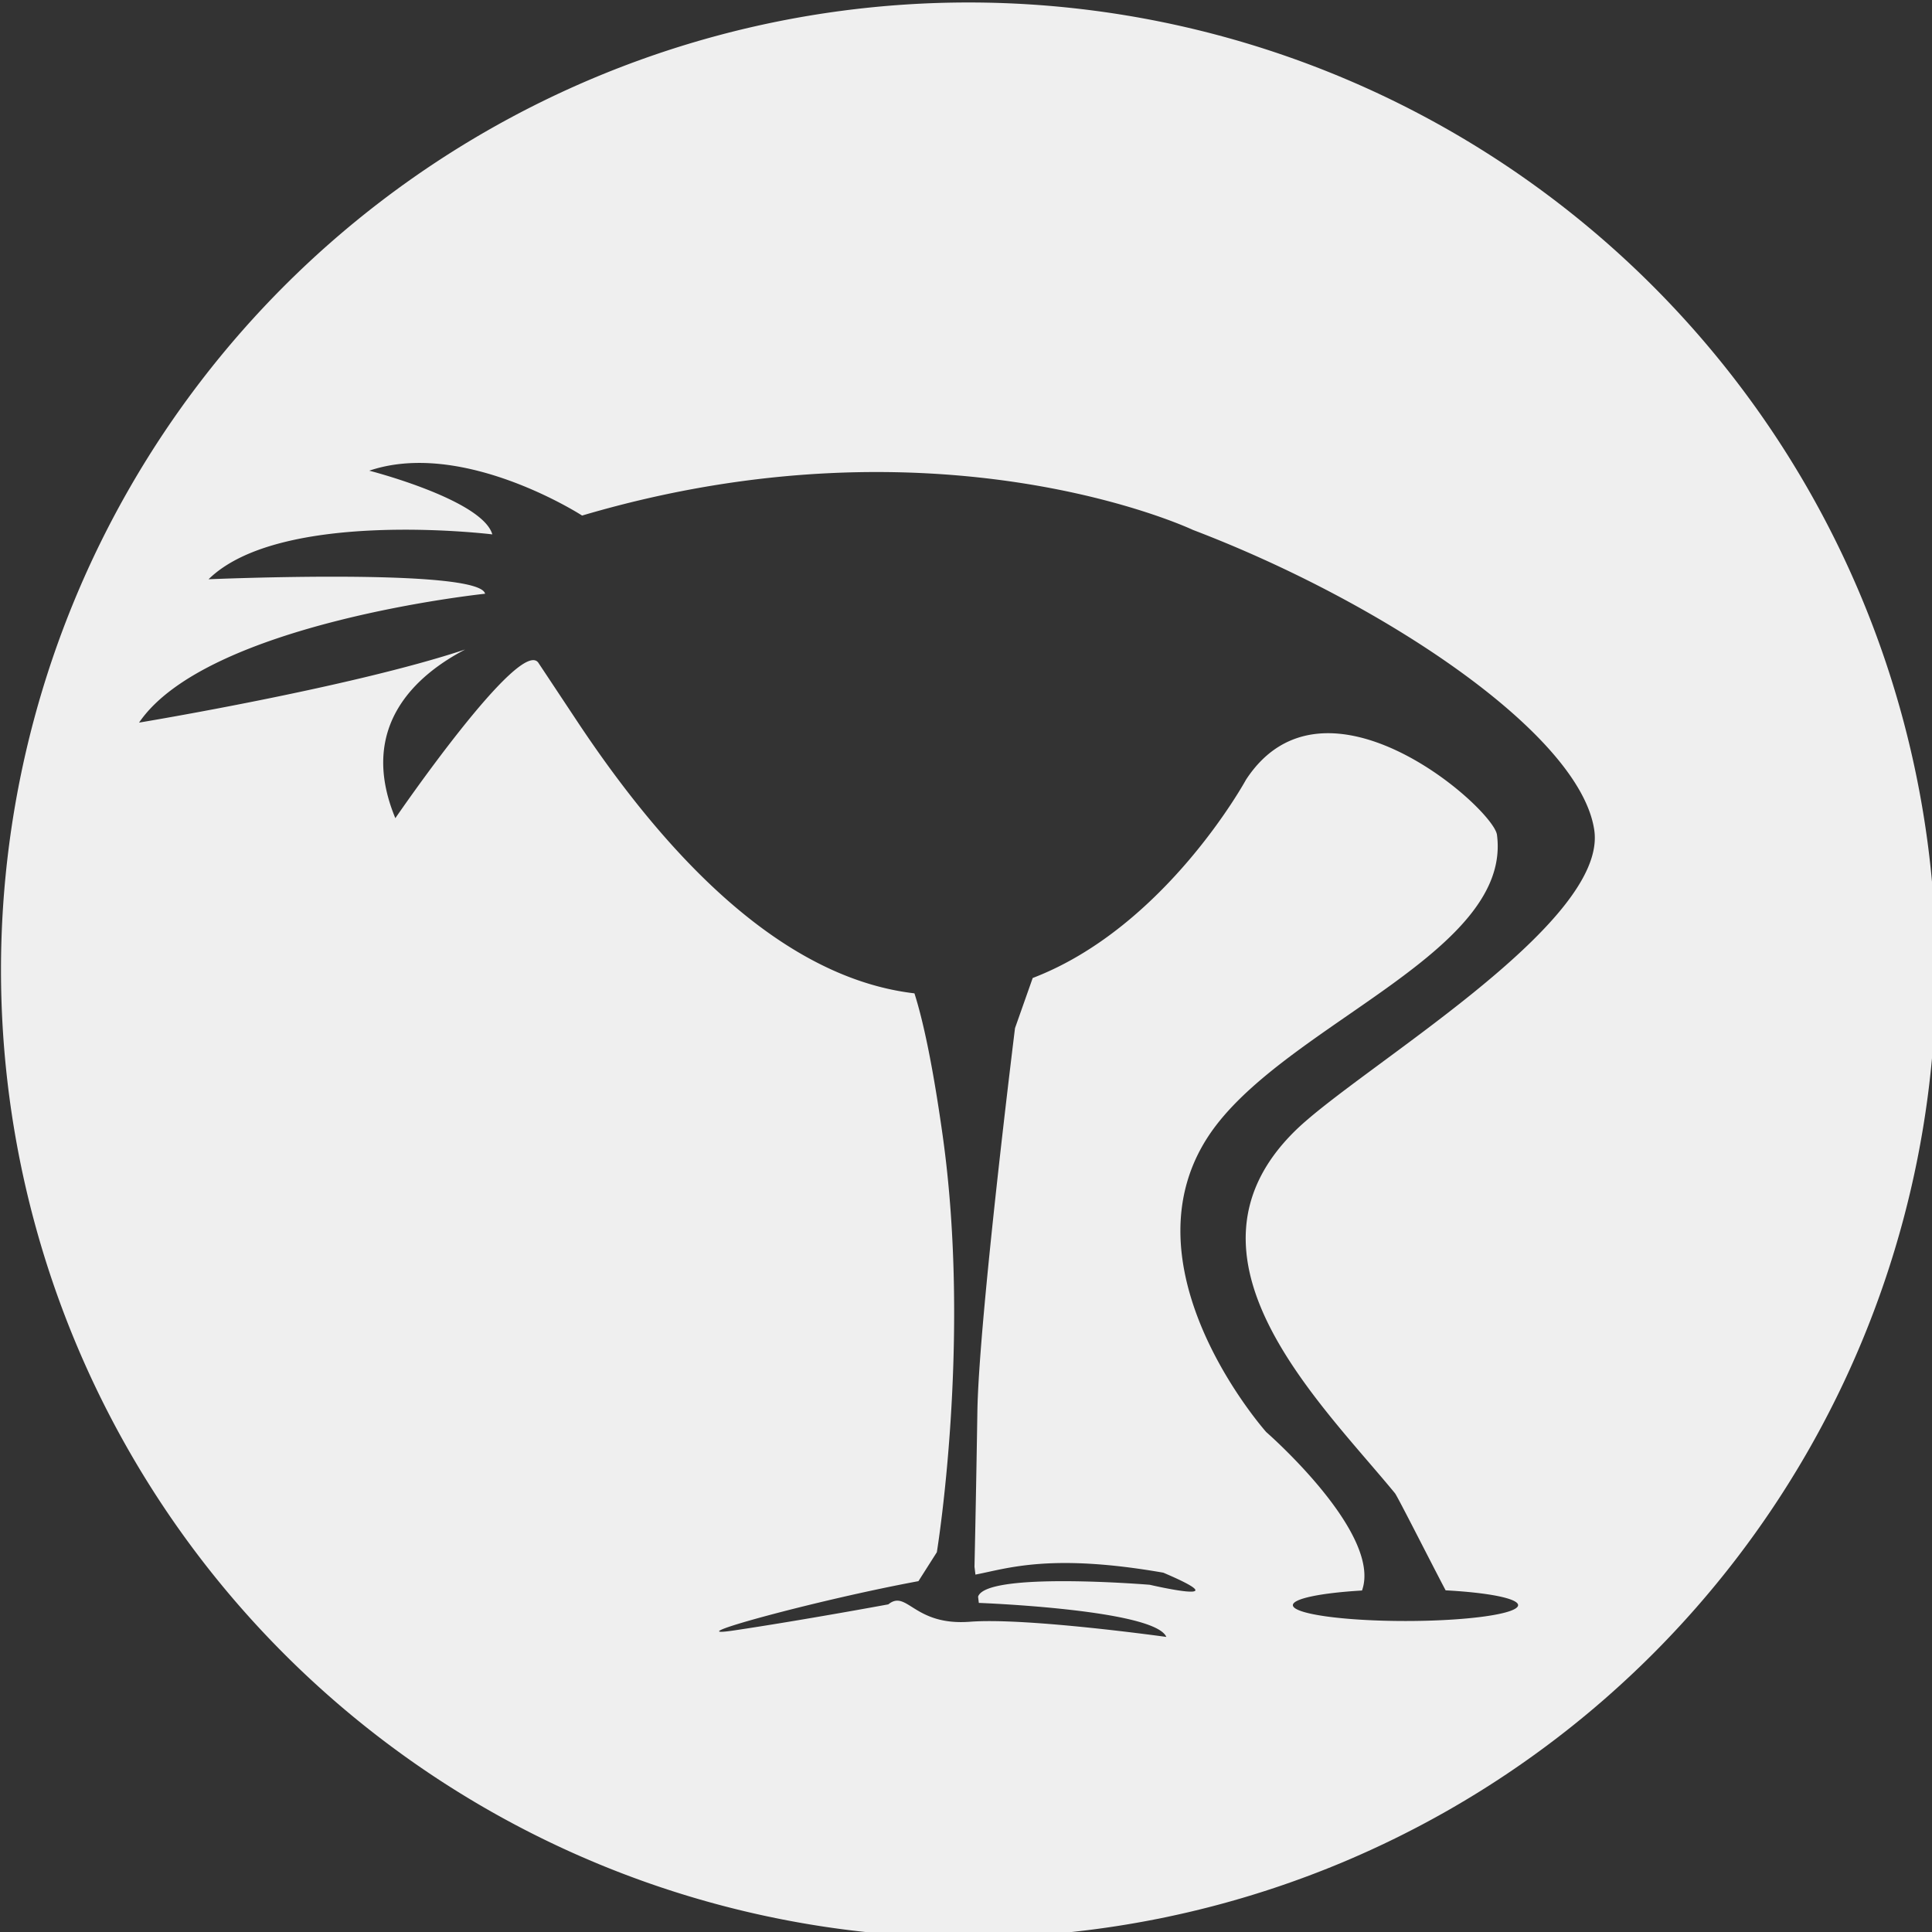 <?xml version="1.0" encoding="UTF-8" standalone="no"?>
<!-- Created with Inkscape (http://www.inkscape.org/) -->

<svg
   xmlns:dc="http://purl.org/dc/elements/1.1/"
   xmlns:cc="http://creativecommons.org/ns#"
   xmlns:rdf="http://www.w3.org/1999/02/22-rdf-syntax-ns#"
   xmlns:svg="http://www.w3.org/2000/svg"
   xmlns="http://www.w3.org/2000/svg"
   xmlns:sodipodi="http://sodipodi.sourceforge.net/DTD/sodipodi-0.dtd"
   xmlns:inkscape="http://www.inkscape.org/namespaces/inkscape"
   width="89.3mm"
   height="89.3mm"
   viewBox="0 0 89.3 89.3"
   version="1.1"
   id="svg843"
   sodipodi:docname="RNAdist_tabbar_dark.svg"
   inkscape:version="0.92.5 (2060ec1f9f, 2020-04-08)">
  <rect x="0" y="0" width="89.3" height="89.3" fill="#333333" stroke="none"/>
  <defs
     id="defs837" />
  <sodipodi:namedview
     id="base"
     pagecolor="#ffffff"
     bordercolor="#666666"
     borderopacity="1.0"
     inkscape:pageopacity="0.0"
     inkscape:pageshadow="2"
     inkscape:zoom="0.49497475"
     inkscape:cx="-203.55005"
     inkscape:cy="-240.30467"
     inkscape:document-units="mm"
     inkscape:current-layer="layer1"
     showgrid="false"
     inkscape:window-width="1848"
     inkscape:window-height="1016"
     inkscape:window-x="72"
     inkscape:window-y="1107"
     inkscape:window-maximized="1"
     fit-margin-top="0"
     fit-margin-left="0"
     fit-margin-right="0"
     fit-margin-bottom="0" />
  <g
     inkscape:label="Layer 1"
     inkscape:groupmode="layer"
     id="layer1"
     transform="translate(-28.849,-73.013)">
    <path
       style="fill:#efefef;fill-opacity:1;stroke:none;stroke-width:2.646;stroke-miterlimit:4;stroke-dasharray:none;stroke-opacity:1"
       d="M 277.793,275.953 A 168.756,168.756 0 0 0 109.037,444.709 168.756,168.756 0 0 0 277.793,613.465 168.756,168.756 0 0 0 446.549,444.709 168.756,168.756 0 0 0 277.793,275.953 Z m -95.252,80.316 c 14.018,0.232 27.855,9.176 27.855,9.176 62.377,-18.435 106.529,2.5 106.529,2.5 33.296,12.688 67.587,35.66 70.014,52.377 2.389,16.456 -41.136,41.571 -52.209,52.467 -22.321,21.964 4.415,47.3 17.451,63.193 0.467,0.582 6.41,12.354 8.83,16.926 a 19.643,2.768 0 0 1 12.643,2.582 19.643,2.768 0 0 1 -19.643,2.768 19.643,2.768 0 0 1 -19.643,-2.768 19.643,2.768 0 0 1 12.059,-2.551 c 3.569,-9.978 -16.707,-27.639 -16.707,-27.639 0,0 -26.769,-30.051 -8.713,-53.537 14.013,-18.227 51.606,-30.551 48.959,-50.637 -0.607,-4.604 -30.028,-30.676 -43.783,-9.594 0,0 -14,25.692 -37.195,34.572 l -3.084,8.738 c 0,0 -6.314,50.759 -6.566,66.922 -0.253,16.162 -0.504,27.021 -0.504,27.021 L 279,550.164 c 5.513,-1.047 13.023,-3.779 32.77,-0.336 13.853,5.897 -2.365,2.111 -2.365,2.111 0,0 -28.513,-2.357 -29.943,2.076 l 0.131,1.086 c 0,0 30.683,1.135 32.703,5.934 0,0 -24.37,-3.408 -34.219,-2.65 -9.849,0.758 -10.985,-5.683 -14.268,-3.031 0,0 -15.027,2.777 -26.896,4.545 -10.806,1.609 14.144,-5.255 32.146,-8.592 l 3.209,-5.045 c 0,0 6.061,-36.87 1.01,-72.73 -1.788,-12.694 -3.475,-20.229 -4.916,-24.75 -16.927,-1.976 -36.782,-14.413 -58.488,-46.943 l -7.053,-10.635 c -3.03,-5.051 -25.002,27.023 -25.002,27.023 -6.678,-16.125 3.858,-25.079 12.191,-29.424 -20.019,6.661 -56.891,12.756 -56.891,12.756 11.869,-17.425 60.357,-22.477 60.357,-22.477 -1.01,-4.546 -48.236,-2.525 -48.236,-2.525 12.627,-12.374 49.498,-7.828 49.498,-7.828 -1.768,-6.061 -21.465,-11.111 -21.465,-11.111 2.565,-0.868 5.233,-1.275 7.912,-1.342 0.452,-0.011 0.903,-0.013 1.355,-0.006 z"
       transform="scale(0.265)"
       id="path1412"
       inkscape:connector-curvature="0" />
  </g>
</svg>
